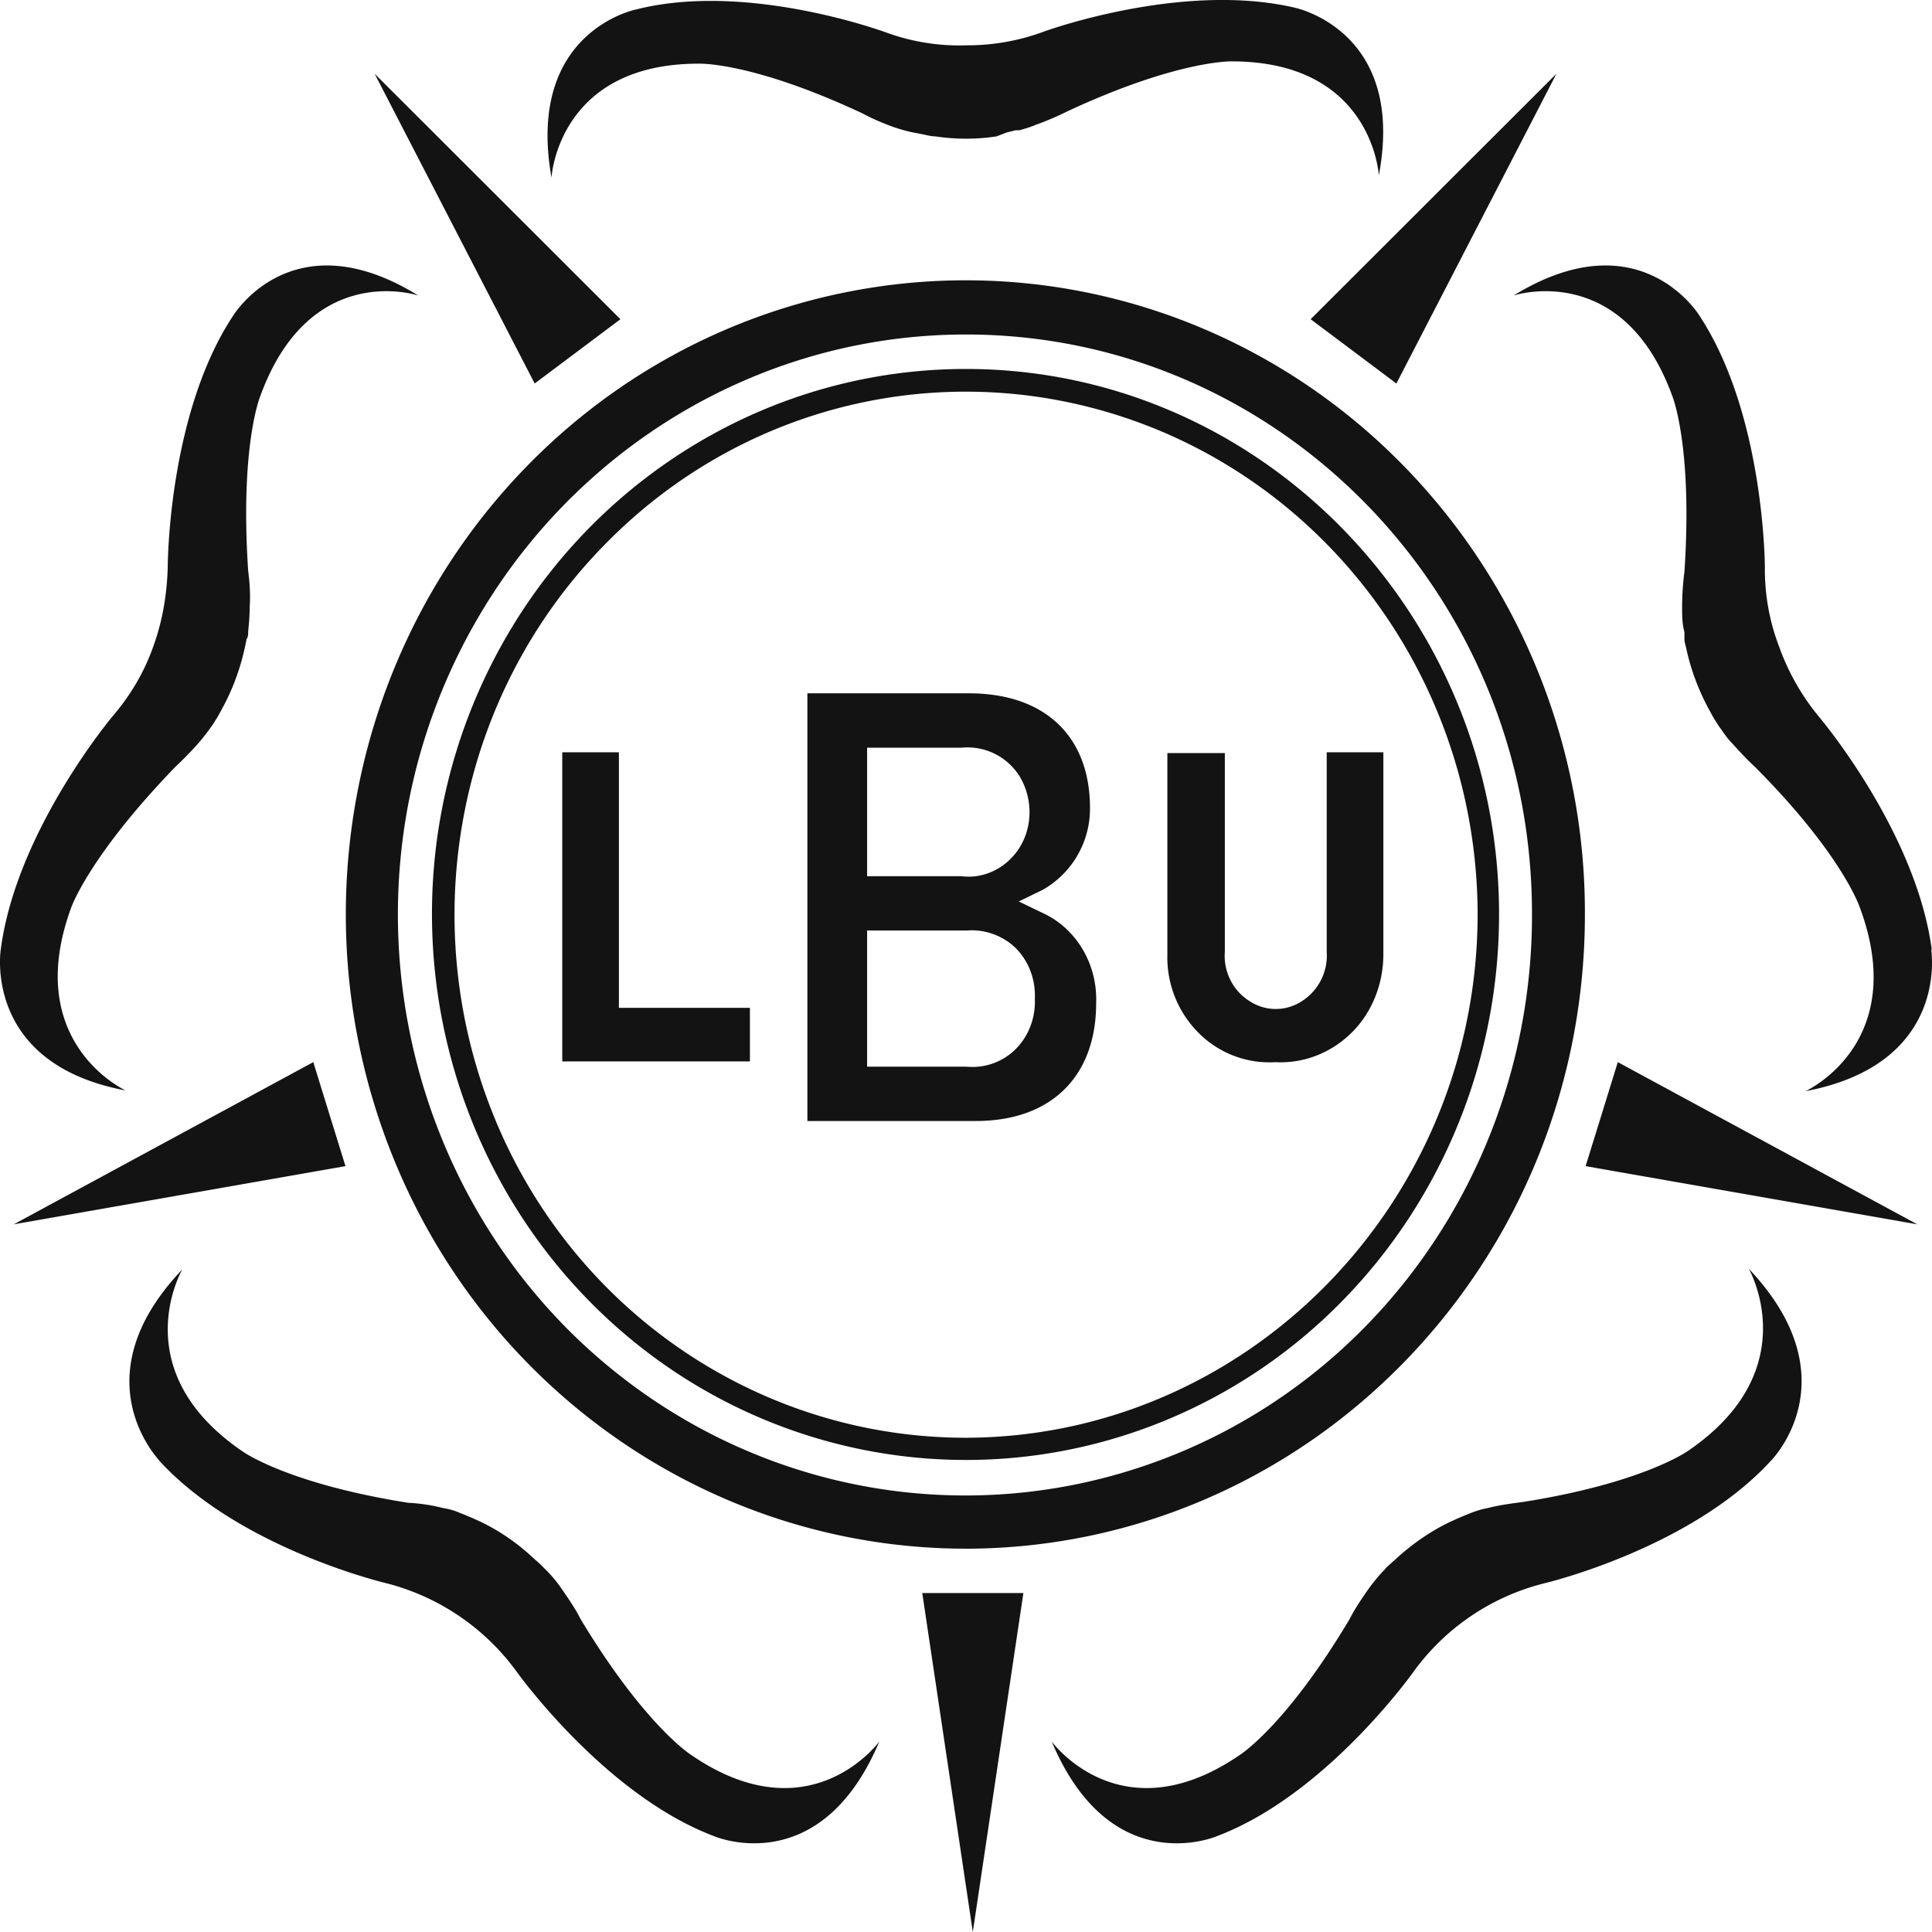 <svg width="44" height="44" fill="none" xmlns="http://www.w3.org/2000/svg"><path d="M22.016 24.293h-2.268v-3.101h2.268a1.44 1.44 0 0 1 1.116.4c.297.297.454.715.436 1.15.018.436-.14.854-.436 1.15a1.395 1.395 0 0 1-1.116.401Zm-2.268-7.265h2.146a1.402 1.402 0 0 1 1.343.679c.279.488.279 1.098 0 1.568-.28.47-.803.75-1.343.68h-2.146v-2.927Zm3.995 3.763-.541-.261.54-.262a2.124 2.124 0 0 0 1.082-1.864c0-1.638-1.029-2.614-2.756-2.614h-3.68v9.74h3.837c1.71 0 2.739-1.01 2.739-2.683.035-.889-.454-1.707-1.221-2.056ZM12.805 24.19v-7.057h1.29v5.82h2.984v1.22h-4.274v.017Zm16.241 0a2.272 2.272 0 0 1-1.744-.662 2.43 2.43 0 0 1-.716-1.778v-4.6h1.309v4.53c-.035.454.192.89.558 1.116.366.244.837.244 1.204 0a1.23 1.23 0 0 0 .558-1.115v-4.548h1.29v4.6c0 .68-.26 1.324-.714 1.777-.471.47-1.1.715-1.745.68ZM21.998 8.403c-4.92 0-9.35 3.031-11.234 7.666-1.884 4.635-.838 9.984 2.634 13.539 3.471 3.554 8.705 4.617 13.24 2.7 4.536-1.916 7.502-6.447 7.502-11.482 0-6.848-5.443-12.423-12.142-12.423Zm0 24.341c-4.71 0-8.967-2.892-10.763-7.353-1.797-4.46-.803-9.583 2.53-12.98 3.331-3.416 8.338-4.427 12.7-2.58 4.343 1.847 7.187 6.186 7.187 11.012-.018 6.552-5.234 11.884-11.654 11.901Zm0-25.126c-5.233 0-9.943 3.224-11.95 8.155-2.006 4.93-.89 10.629 2.792 14.41 3.698 3.78 9.245 4.913 14.078 2.875 4.832-2.039 7.972-6.866 7.972-12.215.018-7.3-5.757-13.225-12.892-13.225Zm0 27.652c-5.704 0-10.868-3.52-13.049-8.92-2.18-5.402-.977-11.605 3.053-15.735C16.032 6.485 22.12 5.25 27.39 7.48c5.268 2.23 8.722 7.51 8.705 13.347 0 7.98-6.315 14.427-14.096 14.444ZM29.5.178c-2.582-.61-5.722.54-5.722.54a5.006 5.006 0 0 1-1.762.314 4.852 4.852 0 0 1-1.797-.279S17.06-.432 14.497.213c0 0-2.53.488-1.937 3.833 0 0 .14-2.596 3.35-2.596 0 0 1.204-.052 3.733 1.133.227.122.471.226.715.313.157.053.332.105.541.14l.175.035c.07.017.157.035.226.035.471.07.942.07 1.396 0l.227-.088.21-.052h.086c.122-.035.245-.07.367-.122.244-.087.488-.191.733-.313 2.512-1.168 3.733-1.133 3.733-1.133 3.21 0 3.35 2.596 3.35 2.596C32.028.684 29.481.178 29.5.178ZM.017 21.628c.35-2.701 2.547-5.315 2.547-5.315.402-.47.716-.993.925-1.585.21-.575.314-1.185.331-1.813 0 0 0-3.467 1.483-5.715 0 0 1.344-2.247 4.222-.47 0 0-2.46-.82-3.594 2.282 0 0-.47 1.115-.279 3.99.035.262.053.54.035.82 0 .191-.017.383-.035.557 0 .07 0 .122-.035.174l-.052.244a5.19 5.19 0 0 1-.506 1.342c-.035.07-.07.122-.105.192l-.122.191c-.017.018-.035.052-.052.07-.07.104-.157.209-.244.314a8.167 8.167 0 0 1-.541.557c-1.971 2.039-2.373 3.206-2.373 3.206-1.134 3.084 1.239 4.165 1.239 4.165-3.262-.61-2.844-3.207-2.844-3.207Zm43.98.017c-.35-2.7-2.565-5.314-2.565-5.314a5.289 5.289 0 0 1-.907-1.586 4.909 4.909 0 0 1-.331-1.812s0-3.468-1.483-5.733c0 0-1.344-2.247-4.24-.47 0 0 2.478-.82 3.612 2.282 0 0 .47 1.133.279 4.008a6.27 6.27 0 0 0-.053.819c0 .174 0 .366.053.557v.175c0 .052.035.156.052.244.105.47.28.923.506 1.341l.105.192.122.192.052.07c.07.104.157.226.244.313.175.192.35.383.541.558 1.989 2.003 2.373 3.188 2.373 3.188 1.151 3.102-1.239 4.182-1.239 4.182 3.315-.627 2.861-3.241 2.861-3.241l.017.035ZM3.628 33.267c1.831 2.003 5.163 2.788 5.163 2.788a5.292 5.292 0 0 1 2.966 2.003s2.006 2.823 4.518 3.764c0 0 2.408 1.028 3.751-2.16 0 0-1.57 2.16-4.274.313 0 0-1.047-.645-2.53-3.102-.122-.243-.279-.47-.436-.696a2.856 2.856 0 0 0-.366-.436l-.122-.122-.175-.157a4.808 4.808 0 0 0-1.168-.801l-.192-.087-.21-.088-.087-.034a1.452 1.452 0 0 0-.366-.105 4.052 4.052 0 0 0-.803-.122c-2.756-.436-3.768-1.167-3.768-1.167C2.81 31.21 4.152 28.91 4.152 28.91c-2.373 2.491-.506 4.356-.523 4.356Zm36.704 0c-1.832 2.003-5.146 2.788-5.146 2.788a5.247 5.247 0 0 0-2.983 2.003s-1.99 2.823-4.501 3.764c0 0-2.408 1.028-3.75-2.16 0 0 1.57 2.16 4.273.313 0 0 1.047-.645 2.512-3.102.122-.243.28-.47.436-.696.105-.14.227-.297.367-.436.035-.052.087-.087.122-.122l.174-.157c.35-.314.75-.592 1.186-.801l.192-.087.21-.088.087-.034c.227-.087.366-.105.366-.105.262-.07.541-.105.803-.14 2.756-.435 3.768-1.167 3.768-1.167 2.704-1.847 1.378-4.147 1.378-4.147 2.373 2.51.506 4.374.506 4.374ZM22.155 44l1.152-7.719h-2.303L22.155 44Zm21.51-16.117-6.821-3.694-.366 1.185-.367 1.184 7.554 1.325Zm-43.351 0 6.821-3.694.366 1.185.367 1.184-7.554 1.325ZM35.448 1.677l-3.646 7.057-.976-.732-.977-.732 5.6-5.593Zm-26.917 0 3.646 7.057.977-.732.976-.732-5.6-5.593Z" fill="#131313"/></svg>